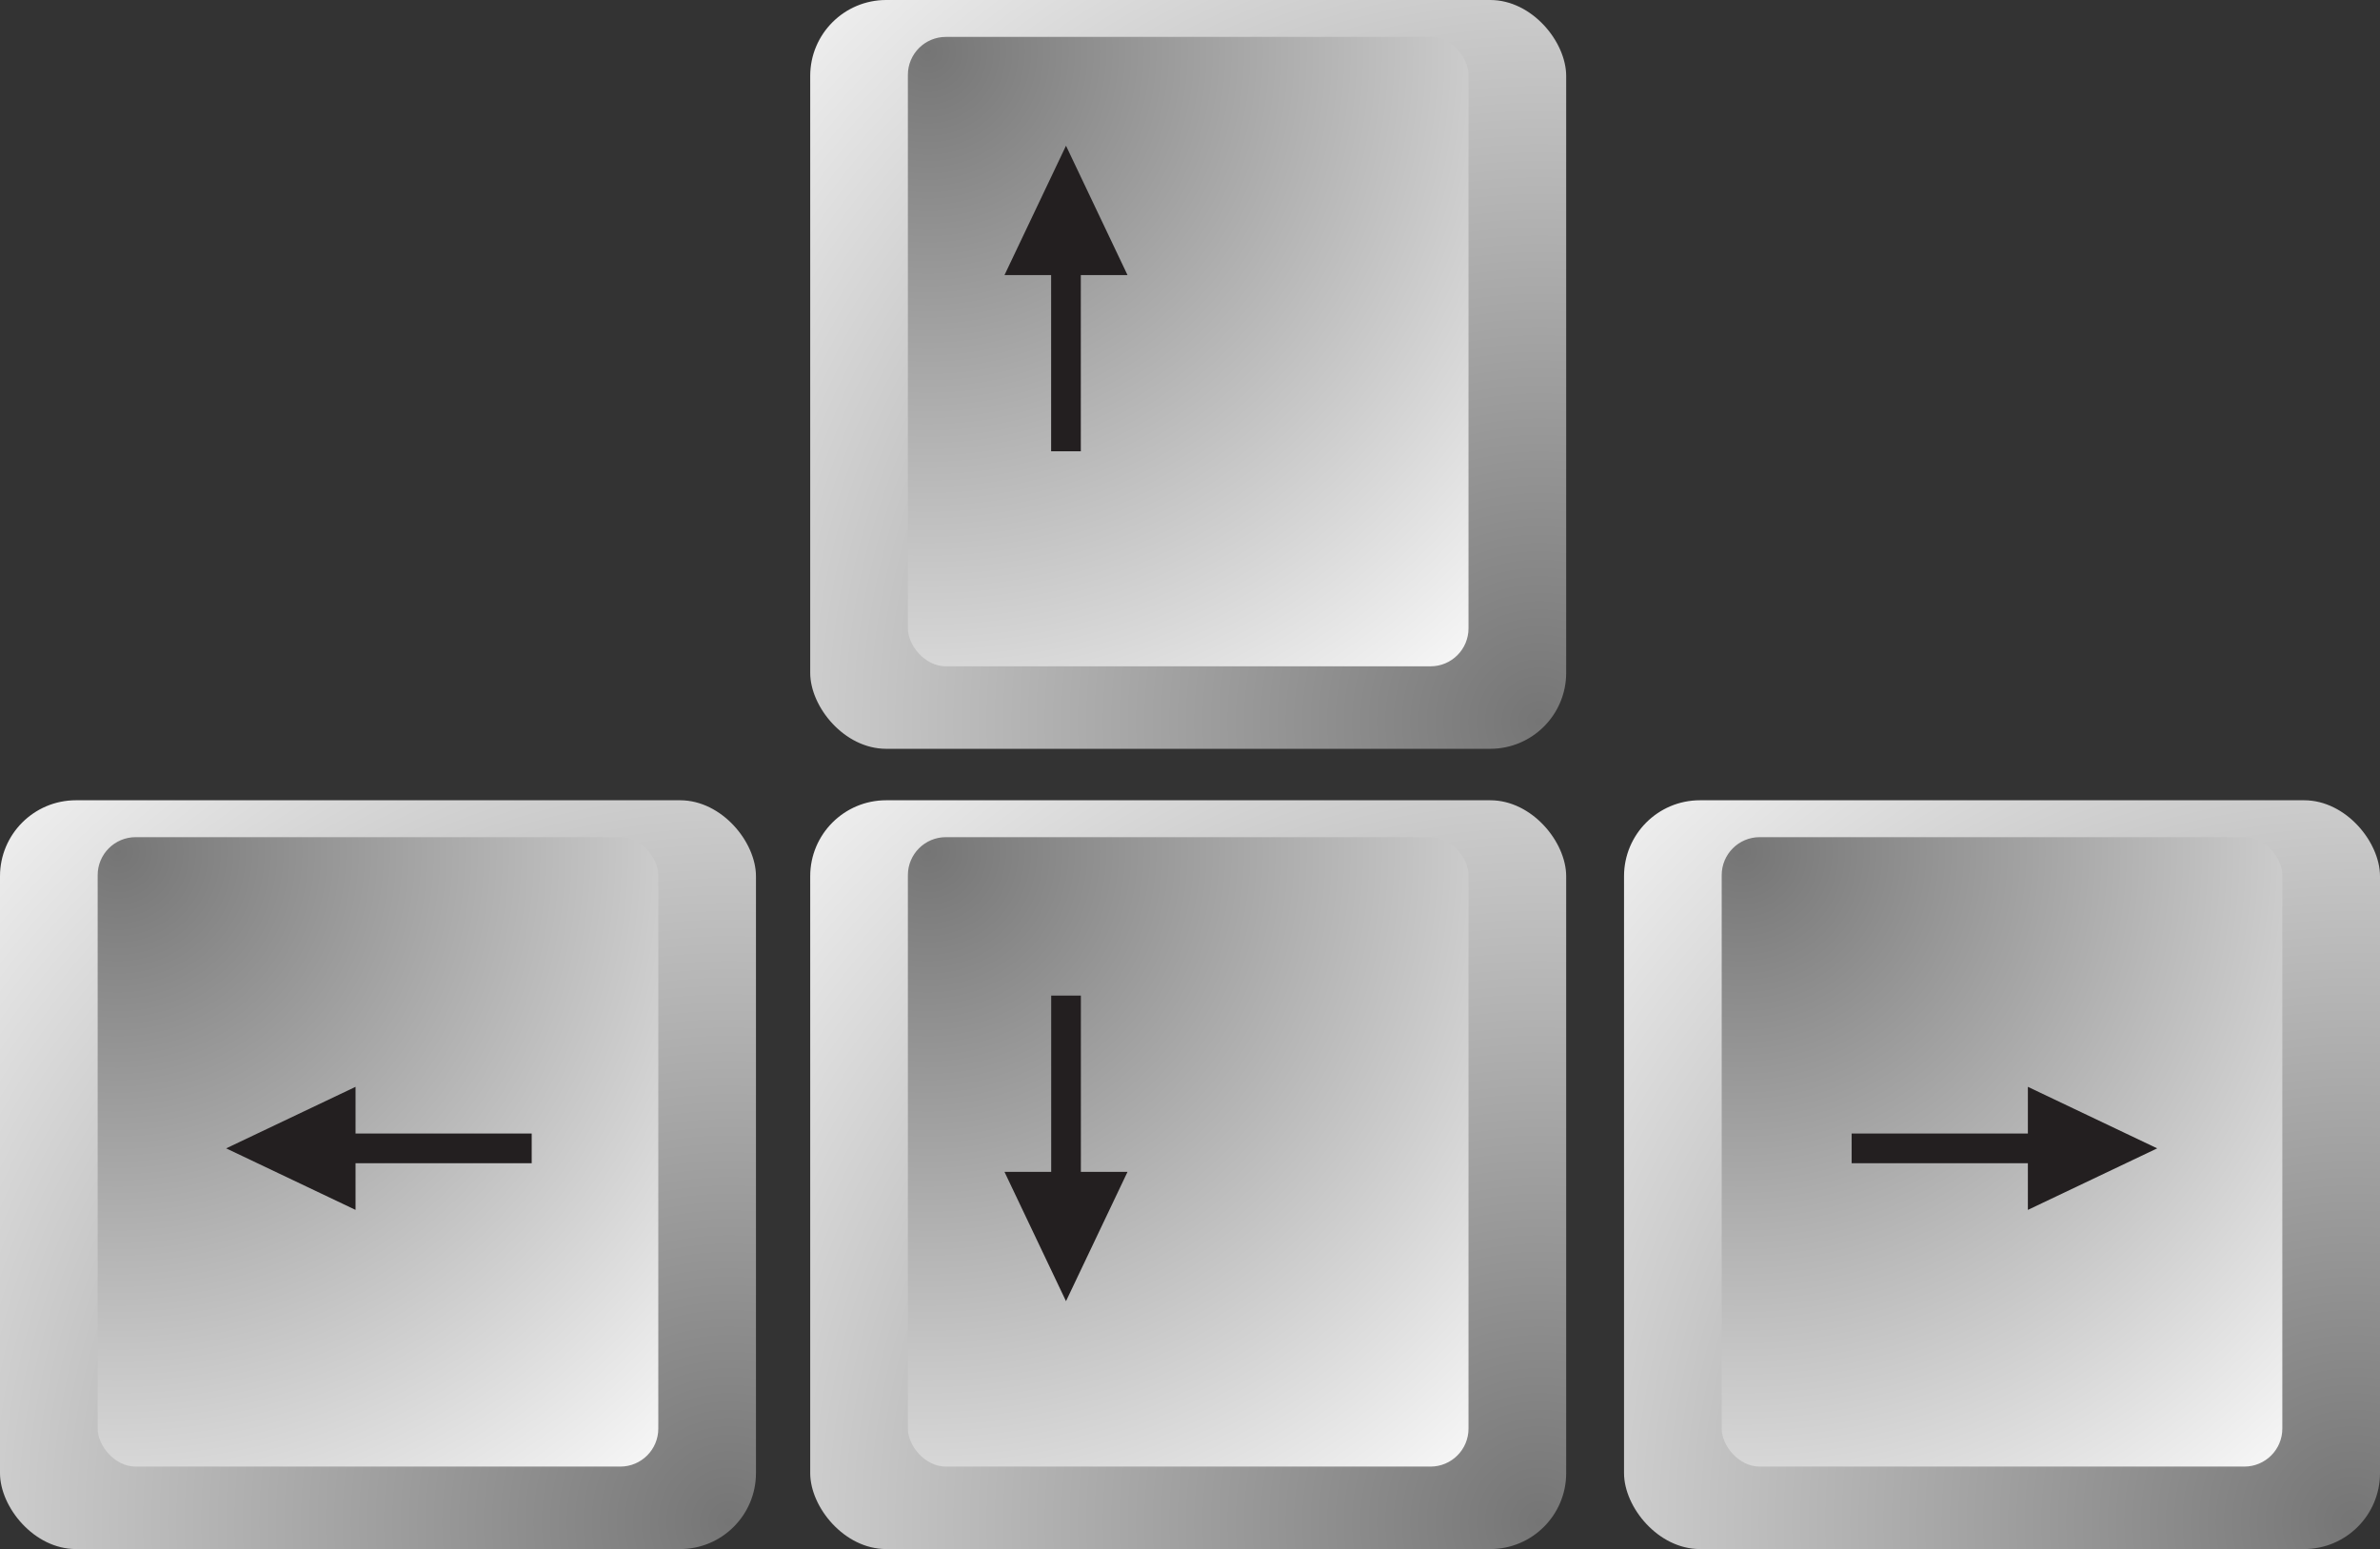 <svg id="Layer_3" data-name="Layer 3" xmlns="http://www.w3.org/2000/svg" xmlns:xlink="http://www.w3.org/1999/xlink" viewBox="0 0 376 244.7"><rect x="0" y="0" width="376" height="244.7" fill="#333333" stroke="none"/><defs><style>.cls-1{fill:url(#radial-gradient);}.cls-2{fill:url(#radial-gradient-2);}.cls-3{fill:url(#radial-gradient-3);}.cls-4{fill:url(#radial-gradient-4);}.cls-5{fill:url(#radial-gradient-5);}.cls-6{fill:url(#radial-gradient-6);}.cls-7{fill:url(#radial-gradient-7);}.cls-8{fill:url(#radial-gradient-8);}.cls-9{fill:#231f20;}</style><radialGradient id="radial-gradient" cx="243.14" cy="114" r="181.14" gradientUnits="userSpaceOnUse"><stop offset="0" stop-color="#757575"/><stop offset="1" stop-color="#fff"/></radialGradient><radialGradient id="radial-gradient-2" cx="146.57" cy="8.12" r="136.58" xlink:href="#radial-gradient"/><radialGradient id="radial-gradient-3" cx="243.14" cy="240.42" r="181.14" xlink:href="#radial-gradient"/><radialGradient id="radial-gradient-4" cx="146.57" cy="134.53" r="136.58" xlink:href="#radial-gradient"/><radialGradient id="radial-gradient-5" cx="371.71" cy="240.42" r="181.14" xlink:href="#radial-gradient"/><radialGradient id="radial-gradient-6" cx="275.14" cy="134.53" r="136.58" xlink:href="#radial-gradient"/><radialGradient id="radial-gradient-7" cx="115.14" cy="240.42" r="181.14" xlink:href="#radial-gradient"/><radialGradient id="radial-gradient-8" cx="18.57" cy="134.53" r="136.58" xlink:href="#radial-gradient"/></defs><title>arrow_keys [Converted]</title><rect class="cls-1" x="128" width="119.43" height="118.29" rx="12" ry="12"/><rect class="cls-2" x="143.43" y="5.83" width="88.57" height="99.43" rx="6" ry="6"/><rect class="cls-3" x="128" y="126.42" width="119.43" height="118.29" rx="12" ry="12"/><rect class="cls-4" x="143.43" y="132.25" width="88.57" height="99.43" rx="6" ry="6"/><rect class="cls-5" x="256.57" y="126.42" width="119.43" height="118.29" rx="12" ry="12"/><rect class="cls-6" x="272" y="132.25" width="88.57" height="99.43" rx="6" ry="6"/><rect class="cls-7" y="126.42" width="119.43" height="118.29" rx="12" ry="12"/><rect class="cls-8" x="15.43" y="132.25" width="88.57" height="99.43" rx="6" ry="6"/><polygon class="cls-9" points="170.75 71.29 170.75 43.46 178.13 43.46 168.41 23.02 158.69 43.46 166.06 43.46 166.06 71.29 170.75 71.29"/><polygon class="cls-9" points="166.07 157.28 166.07 185.12 158.69 185.12 168.41 205.55 178.13 185.12 170.76 185.12 170.76 157.28 166.07 157.28"/><polygon class="cls-9" points="292.53 183.76 320.37 183.76 320.37 191.13 340.8 181.41 320.37 171.69 320.37 179.07 292.53 179.07 292.53 183.76"/><polygon class="cls-9" points="84 179.07 56.17 179.07 56.17 171.69 35.73 181.41 56.17 191.13 56.17 183.76 84 183.76 84 179.07"/></svg>